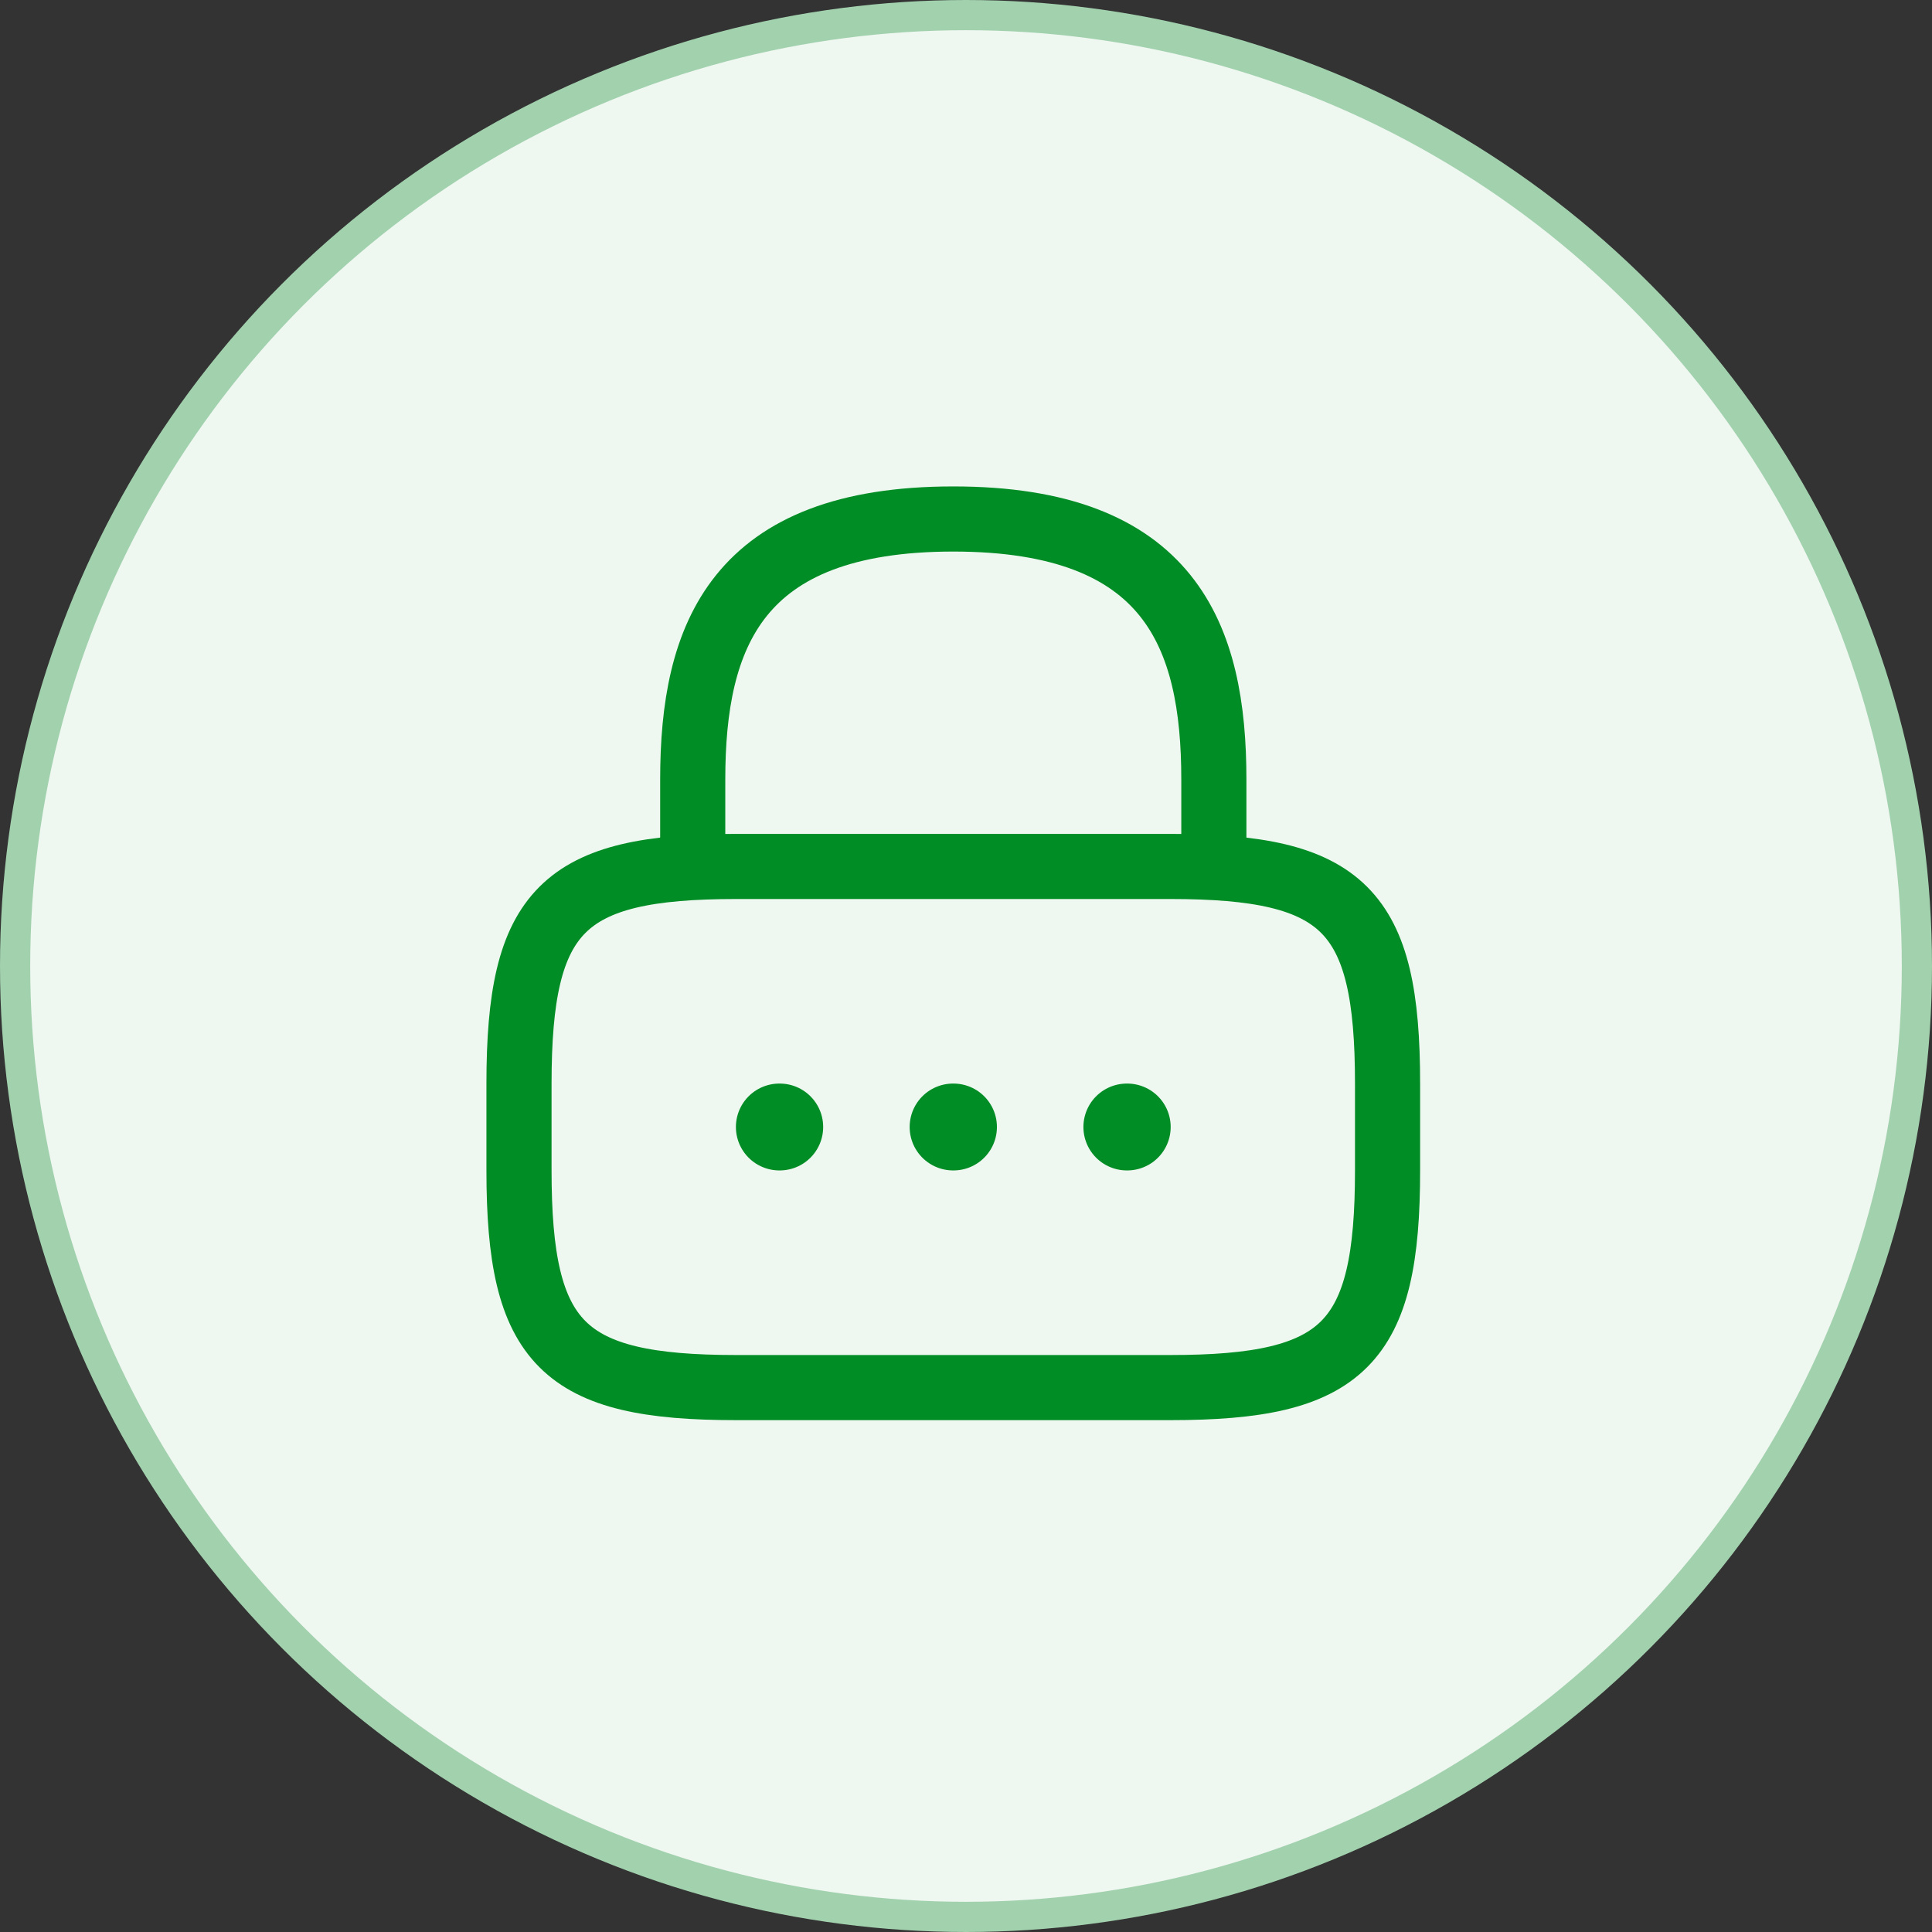 <svg width="76" height="76" viewBox="0 0 76 76" fill="none" xmlns="http://www.w3.org/2000/svg">
    <rect x="0" y="0" width="76" height="76" fill="#333333" stroke="none"/>
    <circle cx="38" cy="38" r="37.406" fill="#EEF7F0" stroke="#A2D1AE" stroke-width="1.188"/>
    <path d="M27.25 34.083V30.666C27.25 25.011 28.958 20.416 37.5 20.416C46.042 20.416 47.75 25.011 47.75 30.666V34.083" stroke="#018D25" stroke-width="2.562" stroke-linecap="round" stroke-linejoin="round"/>
    <path d="M46.041 54.584H28.958C22.125 54.584 20.416 52.876 20.416 46.042V42.626C20.416 35.792 22.125 34.084 28.958 34.084H46.041C52.875 34.084 54.583 35.792 54.583 42.626V46.042C54.583 52.876 52.875 54.584 46.041 54.584Z" stroke="#018D25" stroke-width="2.562" stroke-linecap="round" stroke-linejoin="round"/>
    <path d="M44.327 44.333H44.343" stroke="#018D25" stroke-width="3.417" stroke-linecap="round" stroke-linejoin="round"/>
    <path d="M37.492 44.333H37.508" stroke="#018D25" stroke-width="3.417" stroke-linecap="round" stroke-linejoin="round"/>
    <path d="M30.657 44.333H30.673" stroke="#018D25" stroke-width="3.417" stroke-linecap="round" stroke-linejoin="round"/>
</svg>
